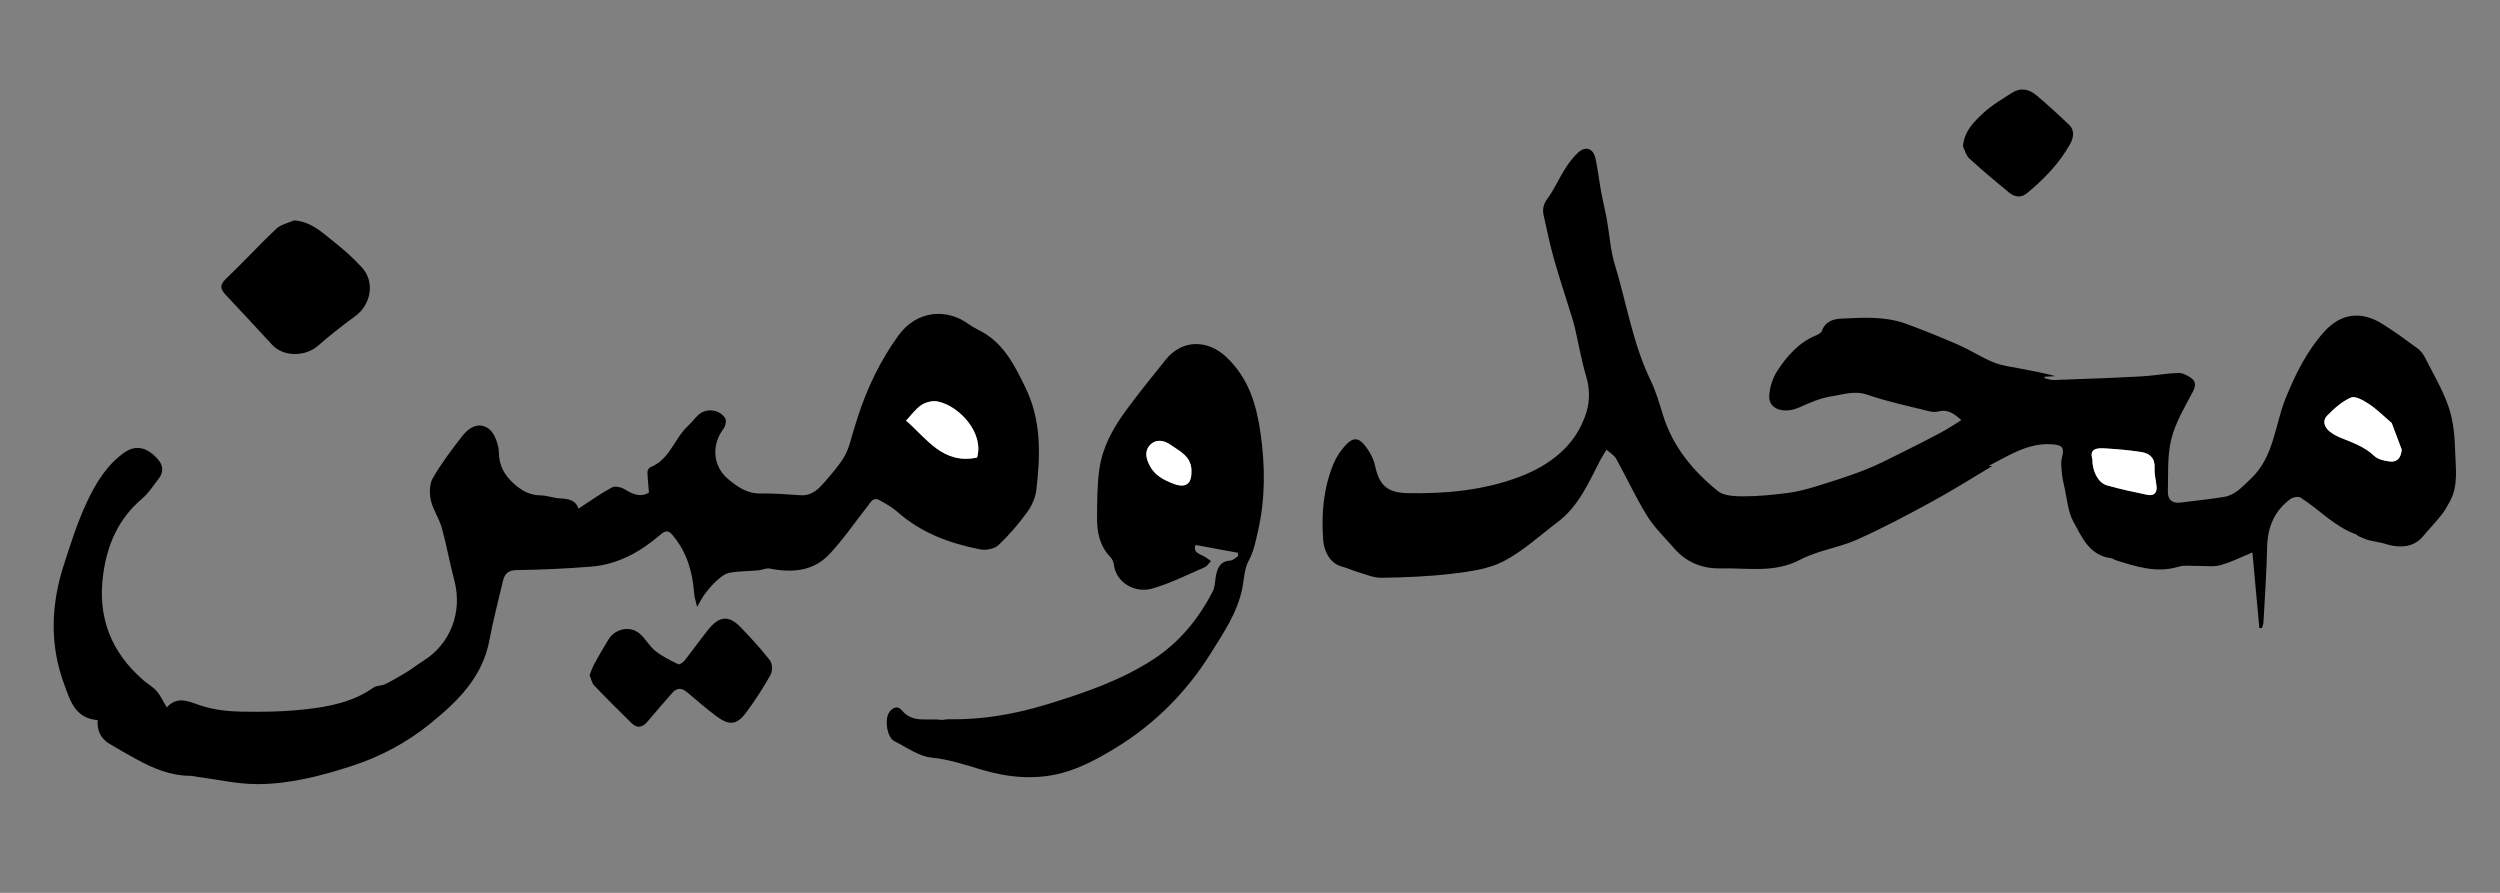 <?xml version="1.0" encoding="utf-8"?>
<!-- Generator: Adobe Illustrator 16.0.0, SVG Export Plug-In . SVG Version: 6.00 Build 0)  -->
<!DOCTYPE svg PUBLIC "-//W3C//DTD SVG 1.1//EN" "http://www.w3.org/Graphics/SVG/1.1/DTD/svg11.dtd">
<svg version="1.1" id="Layer_1" xmlns="http://www.w3.org/2000/svg" xmlns:xlink="http://www.w3.org/1999/xlink" x="0px" y="0px"
	 width="700px" height="250px" viewBox="0 0 700 250" enable-background="new 0 0 700 250" xml:space="preserve">
<rect x="0" y="0" width="700" height="250" fill="#808080" stroke="none"/>
<g>
	<path fill-rule="evenodd" clip-rule="evenodd" d="M630.676,154.688c-3.228,1.317-6.029,2.79-9.012,3.566
		c-2.12,0.551-4.484,0.15-6.739,0.196c-1.638,0.033-3.381-0.248-4.893,0.216c-6.128,1.88-11.8,0.004-17.513-1.766
		c-0.496-0.153-0.942-0.549-1.439-0.611c-6.035-0.755-8.136-5.865-10.509-10.173c-1.615-2.935-1.809-6.658-2.601-10.037
		c-0.277-1.185-0.533-2.388-0.636-3.596c-0.119-1.407-0.355-2.906-0.016-4.231c0.753-2.943,0.249-3.666-2.921-3.859
		c-6.685-0.408-11.975,3.226-17.601,6.067c0.42,0,0.84,0,1.085,0c-5.519,3.281-11.071,6.811-16.837,9.949
		c-6.931,3.774-13.916,7.498-21.117,10.706c-5.112,2.277-10.963,3.015-15.87,5.603c-7.306,3.853-14.85,2.246-22.329,2.427
		c-5.099,0.124-9.581-1.698-13.002-5.656c-2.564-2.967-5.48-5.728-7.524-9.024c-3.191-5.146-5.72-10.699-8.669-16.002
		c-0.573-1.031-1.786-1.706-2.703-2.544c-0.571,0.942-1.197,1.856-1.704,2.832c-3.274,6.305-6.052,12.957-11.979,17.426
		c-4.994,3.765-9.681,8.149-15.16,10.993c-4.244,2.202-9.453,2.869-14.324,3.459c-6.586,0.798-13.257,1.042-19.896,1.152
		c-2.235,0.037-4.503-1.014-6.729-1.655c-1.474-0.425-2.875-1.11-4.355-1.497c-2.886-0.754-4.914-3.734-5.196-7.493
		c-0.545-7.251,0.095-14.508,2.926-21.337c0.778-1.877,1.994-3.677,3.375-5.175c1.993-2.163,3.596-2.167,5.378,0.095
		c1.297,1.646,2.43,3.679,2.859,5.703c1.172,5.512,3.44,7.531,9.025,7.65c10.663,0.23,21.347-0.782,31.205-4.481
		c8.501-3.189,16.137-8.731,18.988-18.321c0.935-3.142,0.889-6.447-0.09-9.787c-1.336-4.557-2.162-9.263-3.227-13.901
		c-0.212-0.926-0.492-1.838-0.773-2.746c-1.712-5.524-3.538-11.016-5.116-16.579c-1.097-3.87-1.857-7.835-2.771-11.757
		c-0.414-1.778-0.199-3.229,1.011-4.859c1.899-2.561,3.175-5.573,4.891-8.283c1.062-1.676,2.275-3.337,3.733-4.66
		c2.072-1.879,4.206-1.154,4.826,1.613c0.686,3.059,1.003,6.199,1.567,9.287c0.479,2.62,1.146,5.206,1.619,7.826
		c0.757,4.19,0.983,8.53,2.215,12.569c3.308,10.849,5.055,22.177,10.051,32.521c1.483,3.072,2.451,6.413,3.457,9.691
		c2.714,8.844,8.385,15.625,15.35,21.29c1.7,1.383,4.764,1.482,7.199,1.481c4.1-0.001,8.216-0.412,12.291-0.93
		c2.649-0.336,5.28-1.019,7.841-1.805c4.609-1.416,9.223-2.861,13.713-4.607c3.598-1.398,7.038-3.216,10.508-4.928
		c3.705-1.828,7.388-3.705,11.031-5.651c1.837-0.98,3.566-2.159,5.609-3.41c-1.918-1.703-3.69-3.167-6.474-2.417
		c-0.795,0.213-1.75,0.125-2.567-0.082c-5.79-1.465-11.672-2.679-17.302-4.621c-3.591-1.238-6.781-0.027-10.038,0.459
		c-3.096,0.462-6.113,1.811-9.018,3.103c-4.335,1.93-8.647,0.468-8.396-3.299c0.157-2.337,0.934-4.888,2.202-6.842
		c2.766-4.258,6.104-8.093,11.043-10.091c0.607-0.246,1.369-0.734,1.558-1.283c0.912-2.652,3.304-3.257,5.429-3.359
		c6.096-0.293,12.286-0.691,18.171,1.472c4.941,1.816,9.831,3.796,14.651,5.913c3.343,1.469,6.438,3.522,9.816,4.885
		c2.389,0.962,5.058,1.248,7.618,1.756c3.195,0.634,6.406,1.185,9.621,2.086c-0.998,0.06-1.996,0.121-2.993,0.181
		c-0.02,0.126-0.039,0.252-0.059,0.377c0.88,0.186,1.766,0.559,2.638,0.528c8.141-0.287,16.282-0.58,24.417-1.009
		c3.466-0.183,6.909-0.835,10.375-0.973c1.175-0.046,2.521,0.636,3.547,1.34c1.519,1.043,1.458,2.291,0.521,4.05
		c-2.273,4.272-4.848,8.586-5.983,13.207c-1.151,4.681-0.807,9.748-0.944,14.651c-0.062,2.235,1.224,3.355,3.568,3.049
		c4.046-0.531,8.114-0.918,12.138-1.58c3.123-0.514,5.003-2.744,7.305-4.88c6.819-6.324,6.878-15.246,10.029-22.93
		c2.749-6.705,5.913-13.11,10.774-18.489c4.67-5.167,10.361-5.84,16.27-2.126c3.402,2.138,6.663,4.508,9.896,6.897
		c0.874,0.646,1.586,1.655,2.085,2.643c2.286,4.525,4.927,8.946,6.547,13.708c1.304,3.835,1.719,8.096,1.815,12.185
		c0.111,4.75,0.999,9.695-1.442,14.214c-0.732,1.356-1.502,2.724-2.459,3.922c-1.636,2.051-3.473,3.941-5.154,5.958
		c-2.289,2.746-5.96,3.465-10.378,2.073c-1.559-0.491-3.217-0.657-4.8-1.082c-0.985-0.265-1.922-0.723-2.867-1.127
		c-0.231-0.099-0.385-0.396-0.618-0.479c-6.049-2.156-10.32-6.966-15.565-10.312c-0.63-0.402-2.152-0.102-2.855,0.42
		c-4.46,3.311-6.379,7.842-6.496,13.399c-0.148,7.015-0.647,14.022-1.022,21.032c-0.029,0.564-0.27,1.117-0.411,1.677
		c-0.252,0.006-0.504,0.012-0.755,0.018C631.967,168.788,631.319,161.709,630.676,154.688z M672.473,125.874
		c-0.88-2.353-1.805-4.852-2.76-7.339c-0.084-0.221-0.356-0.376-0.555-0.545c-1.93-1.639-3.734-3.467-5.834-4.847
		c-1.505-0.989-3.821-2.349-5.041-1.827c-2.527,1.081-4.765,3.11-6.733,5.127c-1.305,1.338-0.76,3.177,0.745,4.368
		c0.881,0.696,1.905,1.263,2.945,1.696c3.36,1.402,6.812,2.509,9.569,5.164c1.017,0.979,2.829,1.367,4.335,1.545
		C671.267,129.466,672.317,128.122,672.473,125.874z M585.877,128.603c-0.091,3.256,1.632,6.601,4,7.276
		c3.755,1.071,7.588,1.885,11.416,2.678c1.705,0.353,2.719-0.468,2.542-2.325c-0.166-1.734-0.65-3.476-0.553-5.189
		c0.159-2.805-1.377-4.104-3.727-4.473c-3.355-0.527-6.757-0.809-10.15-1.018C587.181,125.415,584.936,125.59,585.877,128.603z"/>
	<path fill-rule="evenodd" clip-rule="evenodd" d="M195.185,169.927c-0.365-1.629-0.755-2.715-0.833-3.822
		c-0.419-5.97-2.028-11.473-5.941-16.156c-1.164-1.392-1.872-1.634-3.538-0.204c-5.559,4.77-11.871,8.32-19.345,8.914
		c-6.967,0.554-13.964,0.872-20.952,0.968c-2.595,0.035-3.355,1.32-3.825,3.342c-1.252,5.397-2.692,10.76-3.697,16.203
		c-1.915,10.37-8.785,17.093-16.476,23.351c-6.644,5.405-14.075,9.36-22.163,11.975c-8.604,2.782-17.419,5.081-26.505,5.054
		c-5.447-0.016-10.891-1.278-16.335-1.985c-0.778-0.102-1.552-0.326-2.33-0.333c-5.613-0.056-10.574-2.16-15.357-4.826
		c-2.422-1.351-4.854-2.688-7.222-4.127c-2.433-1.478-3.548-3.747-3.322-6.646c-6.436-0.506-7.749-5.676-9.4-10.127
		c-4.1-11.05-3.65-22.264-0.07-33.358c1.907-5.909,3.8-11.879,6.415-17.488c2.456-5.268,5.512-10.359,10.438-13.895
		c3.458-2.482,6.721-1.359,9.569,1.927c1.402,1.617,1.535,3.499,0.188,5.257c-1.481,1.935-2.826,4.075-4.654,5.625
		c-6.557,5.559-9.735,12.649-10.915,21.048c-1.706,12.141,2.133,21.979,11.299,29.899c1.189,1.028,2.642,1.805,3.651,2.975
		c1.078,1.247,1.775,2.823,2.806,4.535c-0.271-0.062-0.01,0.063,0.047,0.001c3.008-3.258,6.013-1.634,9.422-0.505
		c3.558,1.177,7.472,1.651,11.245,1.729c6.037,0.121,12.125,0.023,18.118-0.648c6.698-0.751,13.364-2.043,19.101-6.105
		c0.855-0.605,2.214-0.449,3.2-0.932c2.029-0.992,3.997-2.123,5.926-3.302c1.636-0.999,3.146-2.205,4.774-3.217
		c7.655-4.755,11.053-13.727,8.696-22.583c-1.292-4.858-2.146-9.835-3.497-14.675c-0.738-2.646-2.463-5.037-3.061-7.696
		c-0.44-1.96-0.422-4.538,0.524-6.191c2.333-4.076,5.207-7.863,8.088-11.594c1.44-1.864,3.539-3.702,5.999-3.041
		c2.611,0.701,3.646,3.301,4.258,5.848c0.122,0.507,0.165,1.043,0.17,1.567c0.043,3.607,1.521,6.37,4.264,8.798
		c2.225,1.969,4.441,3.185,7.446,3.213c1.808,0.018,3.602,0.766,5.416,0.842c2.41,0.101,4.465,0.521,5.145,2.881
		c3.181-2.062,6.179-4.223,9.404-5.958c0.887-0.478,2.684-0.04,3.668,0.593c2.687,1.727,4.765,2.049,6.68,0.862
		c-0.169-2.113-0.375-3.95-0.422-5.792c-0.011-0.438,0.403-1.146,0.792-1.297c5.457-2.131,6.714-8.069,10.597-11.617
		c1.028-0.939,1.844-2.113,2.872-3.053c2.191-2.002,6.027-1.576,7.531,1.005c0.392,0.672,0.025,2.211-0.532,2.941
		c-3.383,4.429-2.96,10.443,1.293,13.996c2.617,2.187,5.332,4.136,9.095,4.066c3.751-0.068,7.513,0.259,11.264,0.496
		c3.127,0.198,5.031-1.76,6.797-3.824c1.99-2.324,4.1-4.639,5.578-7.282c1.287-2.302,1.772-5.054,2.604-7.61
		c0.374-1.151,0.716-2.313,1.092-3.464c2.63-8.042,6.234-15.523,11.222-22.462c5.178-7.204,13.612-7.762,19.729-3.274
		c1.451,1.064,3.171,1.752,4.698,2.723c5.633,3.582,8.389,9.281,11.194,15.021c4.511,9.228,4.215,18.929,3.064,28.69
		c-0.254,2.153-1.258,4.44-2.548,6.203c-2.421,3.306-5.108,6.481-8.093,9.274c-1.119,1.047-3.494,1.474-5.097,1.161
		c-8.524-1.663-16.519-4.622-23.181-10.52c-1.48-1.311-3.282-2.293-5.027-3.261c-1.782-0.987-2.47,0.65-3.293,1.687
		c-3.582,4.511-6.817,9.344-10.763,13.505c-4.505,4.751-10.458,5.203-16.656,3.957c-0.979-0.196-2.096,0.41-3.162,0.505
		c-2.697,0.241-5.437,0.205-8.087,0.683c-1.268,0.229-2.49,1.236-3.516,2.139c-1.234,1.085-2.304,2.38-3.315,3.685
		C196.704,167.133,196.188,168.235,195.185,169.927z M273.573,128.113c2.016-6.84-4.941-14.455-11.022-15.697
		c-1.411-0.289-3.3,0.181-4.529,0.979c-1.61,1.045-2.784,2.762-4.318,4.372C259.61,122.919,264.056,130.105,273.573,128.113z"/>
	<path fill-rule="evenodd" clip-rule="evenodd" d="M346.616,154.772c-3.904-0.717-7.809-1.435-11.867-2.181
		c-0.747,2.072,0.982,2.449,2.322,3.147c0.712,0.371,1.34,0.903,2.006,1.363c-0.592,0.593-1.078,1.431-1.793,1.739
		c-4.844,2.091-9.609,4.512-14.648,5.959c-4.846,1.392-10.22-1.666-10.767-6.815c-0.077-0.722-0.505-1.528-1.016-2.061
		c-3.007-3.136-3.725-7.042-3.682-11.118c0.049-4.506,0.021-9.058,0.655-13.5c0.875-6.126,3.849-11.502,7.489-16.427
		c3.572-4.832,7.329-9.528,11.106-14.203c4.617-5.712,11.724-5.596,16.861-0.776c6.362,5.969,8.498,13.303,9.654,21.31
		c1.334,9.229,1.378,18.412-0.721,27.595c-0.658,2.883-1.187,5.616-2.64,8.312c-1.214,2.252-1.21,5.159-1.762,7.773
		c-1.434,6.795-5.271,12.401-8.874,18.147c-6.861,10.938-15.783,19.834-26.764,26.515c-4.64,2.823-9.628,5.501-14.82,6.889
		c-7.46,1.995-15.171,1.287-22.649-0.965c-4.559-1.373-9.007-2.865-13.889-3.35c-3.581-0.355-6.966-2.906-10.385-4.589
		c-2.02-0.994-2.765-5.795-1.598-7.856c0.884-1.56,2.527-2.217,3.637-0.844c3.058,3.779,7.227,2.196,10.953,2.721
		c0.676,0.096,1.396-0.177,2.094-0.163c9.494,0.188,18.662-1.414,27.75-4.211c10.411-3.203,20.664-6.674,29.824-12.68
		c7.244-4.75,12.565-11.312,16.507-18.979c0.53-1.031,0.562-2.337,0.736-3.528c0.375-2.557,0.988-4.811,4.22-5.054
		c0.72-0.054,1.39-0.787,2.083-1.208C346.633,155.414,346.625,155.094,346.616,154.772z M333.597,132.222
		c0.215-4.398-3.208-5.783-5.806-7.652c-1.764-1.269-4.063-1.763-5.772,0.027c-1.652,1.732-1.103,3.876-0.058,5.847
		c1.401,2.64,3.771,3.893,6.458,4.948C331.81,136.726,333.615,135.661,333.597,132.222z"/>
	<path fill-rule="evenodd" clip-rule="evenodd" d="M82.333,61.703c4.654,0.336,7.654,3.207,10.751,5.664
		c2.925,2.319,5.789,4.794,8.29,7.554c3.681,4.064,2.521,10.411-1.945,13.635c-3.585,2.589-7.055,5.361-10.396,8.259
		c-3.582,3.108-9.667,3.126-12.779-0.221c-4.284-4.609-8.529-9.256-12.857-13.823c-1.514-1.597-2.158-2.784-0.158-4.682
		c4.812-4.566,9.291-9.483,14.113-14.037C78.62,62.854,80.651,62.464,82.333,61.703z"/>
	<path fill-rule="evenodd" clip-rule="evenodd" d="M165.081,189.043c0.462-1.124,0.794-2.205,1.329-3.176
		c1.258-2.282,2.587-4.527,3.933-6.76c1.854-3.076,5.981-4.006,8.715-1.722c1.674,1.398,2.746,3.528,4.443,4.884
		c1.91,1.525,4.183,2.625,6.395,3.713c0.358,0.177,1.395-0.529,1.818-1.064c2.276-2.876,4.377-5.894,6.691-8.737
		c3.105-3.815,5.772-3.936,9.123-0.407c2.806,2.954,5.606,5.941,8.08,9.166c0.686,0.895,0.733,2.985,0.156,4.014
		c-2.031,3.622-4.317,7.127-6.779,10.477c-2.632,3.581-4.776,3.818-8.41,1.105c-2.802-2.093-5.455-4.389-8.118-6.661
		c-1.56-1.331-2.938-1.369-4.303,0.213c-2.282,2.647-4.604,5.261-6.845,7.942c-1.375,1.646-2.852,2.022-4.438,0.471
		c-3.553-3.475-7.08-6.979-10.511-10.574C165.697,191.23,165.519,190.072,165.081,189.043z"/>
	<path fill-rule="evenodd" clip-rule="evenodd" d="M549.634,41.005c0.327-4.286,3.082-6.928,5.718-9.375
		c2.395-2.223,5.308-3.91,8.086-5.689c2.362-1.514,4.751-0.953,6.745,0.727c3.141,2.646,6.178,5.423,9.147,8.261
		c1.641,1.568,1.279,3.601,0.336,5.325c-3.017,5.504-7.358,9.901-12.146,13.871c-1.572,1.305-3.382,1.082-4.836-0.101
		c-3.857-3.136-7.653-6.355-11.33-9.7C550.49,43.539,550.192,42.128,549.634,41.005z"/>
	<path fill-rule="evenodd" clip-rule="evenodd" fill="#FFFFFF" d="M672.473,125.874c-0.155,2.249-1.206,3.592-3.328,3.341
		c-1.506-0.178-3.318-0.566-4.335-1.545c-2.758-2.654-6.209-3.761-9.569-5.164c-1.04-0.434-2.064-1-2.945-1.696
		c-1.505-1.19-2.05-3.03-0.745-4.368c1.969-2.018,4.206-4.047,6.733-5.127c1.22-0.522,3.536,0.838,5.041,1.827
		c2.1,1.379,3.904,3.208,5.834,4.847c0.198,0.169,0.471,0.325,0.555,0.545C670.668,121.022,671.593,123.521,672.473,125.874z"/>
	<path fill-rule="evenodd" clip-rule="evenodd" fill="#FFFFFF" d="M585.877,128.603c-0.941-3.012,1.304-3.188,3.528-3.051
		c3.394,0.209,6.795,0.491,10.15,1.018c2.35,0.369,3.886,1.668,3.727,4.473c-0.098,1.714,0.387,3.455,0.553,5.189
		c0.177,1.857-0.837,2.678-2.542,2.325c-3.828-0.793-7.661-1.606-11.416-2.678C587.509,135.203,585.786,131.858,585.877,128.603z"/>
	<path fill-rule="evenodd" clip-rule="evenodd" fill="#FFFFFF" d="M273.573,128.113c-9.517,1.992-13.962-5.194-19.87-10.347
		c1.534-1.609,2.708-3.327,4.318-4.372c1.229-0.797,3.119-1.267,4.529-0.979C268.631,113.659,275.589,121.273,273.573,128.113z"/>
	<path fill-rule="evenodd" clip-rule="evenodd" fill="#FFFFFF" d="M333.597,132.222c0.018,3.439-1.787,4.504-5.178,3.171
		c-2.687-1.056-5.057-2.309-6.458-4.948c-1.045-1.971-1.595-4.115,0.058-5.847c1.709-1.791,4.009-1.296,5.772-0.027
		C330.389,126.438,333.812,127.823,333.597,132.222z"/>
</g>
</svg>
